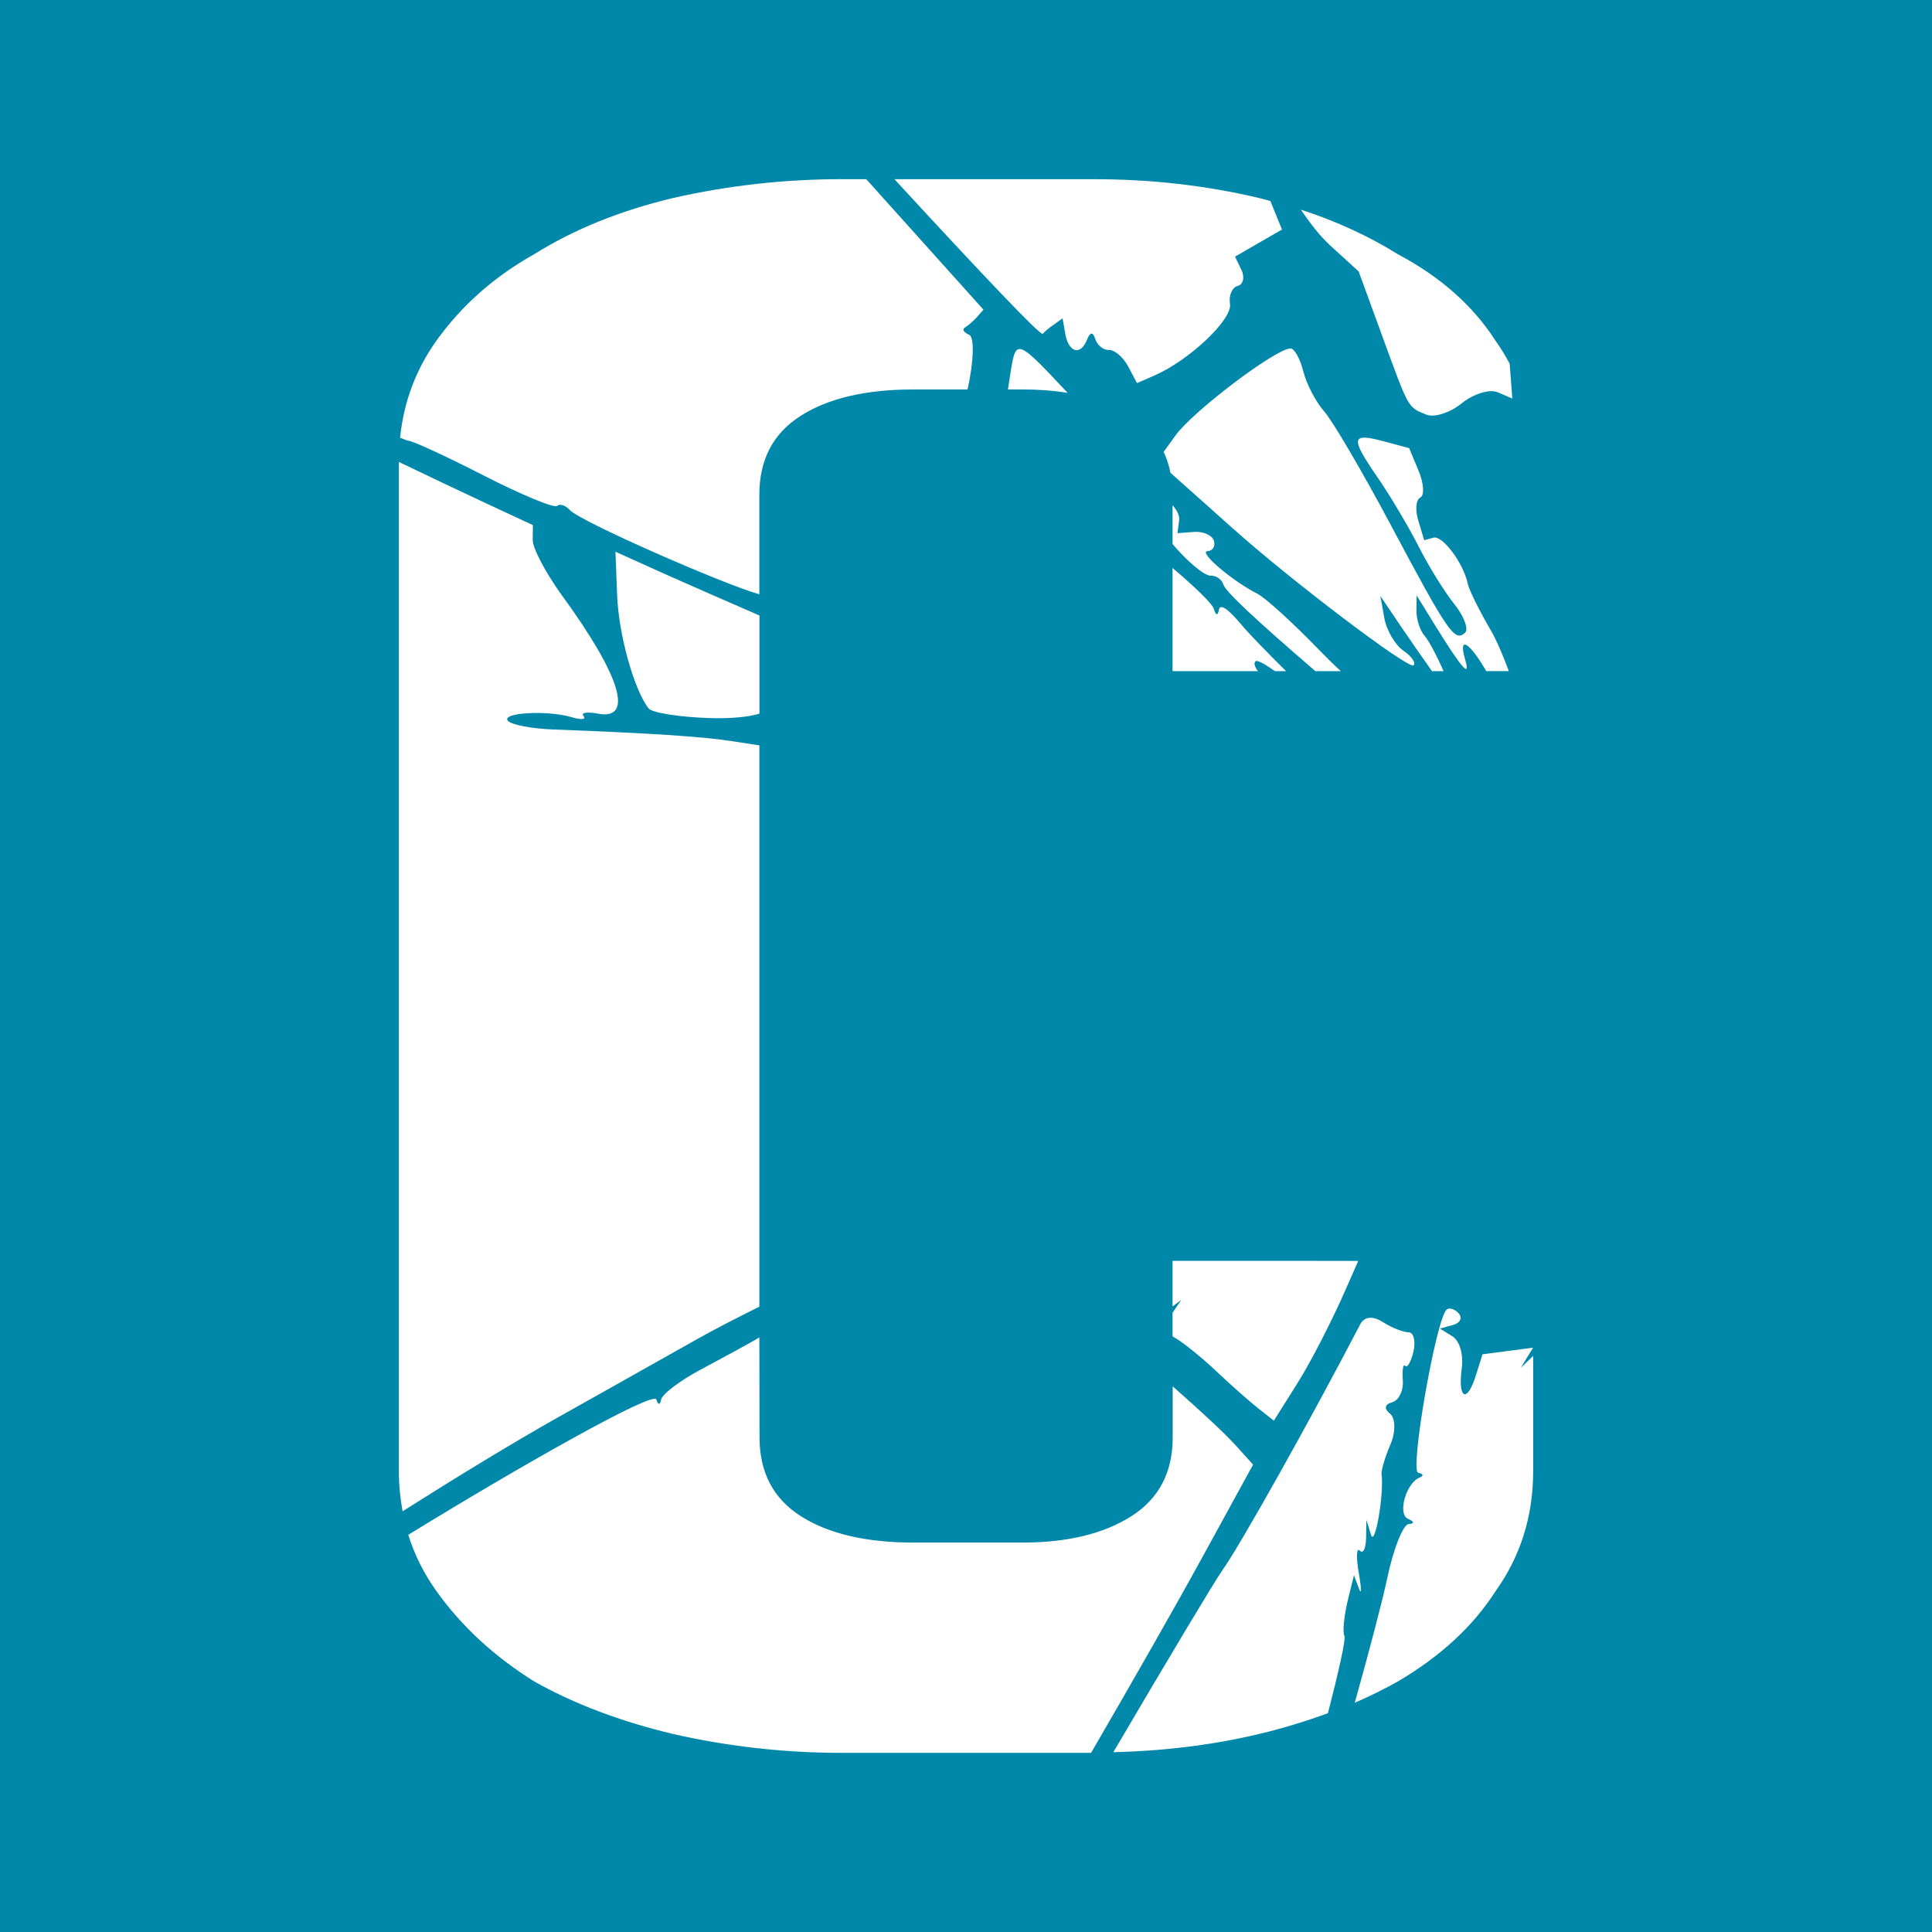<?xml version="1.0" encoding="UTF-8" standalone="no"?>
<!-- Created with Inkscape (http://www.inkscape.org/) -->

<svg
   width="400"
   height="400"
   viewBox="0 0 105.833 105.833"
   version="1.1"
   id="svg5"
   inkscape:version="1.2.2 (1:1.2.2+202305151921+b0a8486541)"
   sodipodi:docname="cryoskills_logo_socialmedia.svg"
   inkscape:export-filename="cryoskills_logo_socialmedia.png"
   inkscape:export-xdpi="96"
   inkscape:export-ydpi="96"
   xmlns:inkscape="http://www.inkscape.org/namespaces/inkscape"
   xmlns:sodipodi="http://sodipodi.sourceforge.net/DTD/sodipodi-0.dtd"
   xmlns="http://www.w3.org/2000/svg"
   xmlns:svg="http://www.w3.org/2000/svg">
  <sodipodi:namedview
     id="namedview7"
     pagecolor="#ffffff"
     bordercolor="#666666"
     borderopacity="1.0"
     inkscape:showpageshadow="2"
     inkscape:pageopacity="0.0"
     inkscape:pagecheckerboard="0"
     inkscape:deskcolor="#d1d1d1"
     inkscape:document-units="px"
     showgrid="false"
     inkscape:zoom="1.1893044"
     inkscape:cx="205.58236"
     inkscape:cy="274.10981"
     inkscape:window-width="1850"
     inkscape:window-height="1024"
     inkscape:window-x="0"
     inkscape:window-y="0"
     inkscape:window-maximized="1"
     inkscape:current-layer="layer1" />
  <defs
     id="defs2" />
  <g
     inkscape:label="Layer 1"
     inkscape:groupmode="layer"
     id="layer1">
    <rect
       style="fill:#0088aa;stroke:none;stroke-width:2.875;stroke-linecap:round;stroke-linejoin:bevel;stroke-miterlimit:4.1"
       id="rect2465"
       width="105.833"
       height="105.833"
       x="0"
       y="0" />
    <path
       id="path1143"
       style="font-size:9.786px;line-height:1.25;font-family:Dhurjati;-inkscape-font-specification:Dhurjati;text-align:end;letter-spacing:0px;word-spacing:0px;text-anchor:end;fill:#ffffff;stroke-width:3.453"
       d="m 46.122,9.815 c -3.155,0 -6.236,0.346 -9.253,1.032 -2.88,0.686 -5.42,1.711 -7.614,3.082 -2.194,1.234 -3.977,2.814 -5.348,4.734 -1.13,1.584 -1.791,3.357 -1.99,5.314 0.198,0.081 0.417,0.168 0.452,0.168 0.227,-0.003 2.09,0.859 4.141,1.909 2.051,1.05 3.854,1.795 4.006,1.659 0.146,-0.135 0.465,-0.035 0.695,0.223 0.561,0.628 8.443,4.08 10.386,4.62 v -5.463 c 0,-1.92 0.757,-3.356 2.266,-4.316 1.509,-0.96 3.565,-1.443 6.171,-1.443 h 2.967 c 0.344,-1.525 0.382,-2.869 0.091,-2.994 -0.298,-0.128 -0.404,-0.303 -0.236,-0.398 0.165,-0.091 0.461,-0.354 0.66,-0.573 l 0.357,-0.405 -6.42,-7.149 z m 2.873,0 c 4.832,5.247 8.018,8.605 8.127,8.471 0.091,-0.117 0.369,-0.344 0.627,-0.519 l 0.459,-0.33 0.146,0.843 c 0.183,1.044 0.841,1.222 1.194,0.324 0.165,-0.422 0.327,-0.436 0.445,-0.04 0.11,0.345 0.446,0.619 0.748,0.607 0.305,-0.016 0.779,0.382 1.052,0.89 l 0.492,0.924 0.944,-0.411 c 1.921,-0.836 4.292,-3.079 4.148,-3.925 -0.073,-0.459 0.11,-0.903 0.419,-0.985 0.309,-0.078 0.401,-0.476 0.209,-0.877 l -0.351,-0.728 1.282,-0.742 1.288,-0.742 -0.635,-1.565 C 69.381,10.954 69.178,10.898 68.968,10.848 66.088,10.162 63.065,9.816 59.911,9.816 Z m 22.269,1.672 c 0.514,0.764 1.066,1.466 1.564,1.922 l 1.599,1.463 1.295,3.547 c 1.472,4.025 1.383,3.869 2.414,4.296 h 0.007 c 0.43,0.172 1.301,-0.11 1.935,-0.627 0.642,-0.515 1.52,-0.788 1.963,-0.6 l 0.803,0.344 -0.146,-1.909 C 82.469,19.492 82.213,19.07 81.922,18.663 80.688,16.743 78.906,15.163 76.574,13.928 74.985,12.935 73.215,12.121 71.267,11.487 Z m -0.587,7.601 c -0.861,0.055 -5.355,3.466 -6.292,4.775 l -0.64,0.89 c 0.165,0.355 0.291,0.736 0.371,1.146 l 0.552,0.492 c 0.708,0.624 2.011,1.792 2.9,2.59 v -0.007 c 3.098,2.784 9.596,7.708 9.86,7.473 0.146,-0.131 -0.091,-0.49 -0.552,-0.803 -0.452,-0.313 -0.925,-1.119 -1.044,-1.787 l -0.216,-1.207 1.066,1.578 c 0.476,0.706 1.174,1.709 1.76,2.536 h 0.635 c -0.379,-0.861 -0.819,-1.69 -1.039,-1.935 -0.249,-0.279 -0.45,-0.888 -0.445,-1.356 l 0.007,-0.857 1.092,1.767 c 1.414,2.278 1.872,2.785 1.564,1.733 -0.397,-1.365 0.271,-0.893 1.16,0.647 h 1.235 C 82.334,35.909 81.983,35.069 81.652,34.505 81.036,33.452 80.474,32.318 80.405,31.983 80.163,30.841 79.018,29.31 78.516,29.453 l -0.499,0.141 -0.324,-1.072 c -0.183,-0.589 -0.128,-1.158 0.11,-1.268 0.236,-0.114 0.194,-0.769 -0.091,-1.457 l -0.519,-1.248 -1.328,-0.357 c -1.861,-0.505 -1.916,-0.243 -0.432,1.915 0.719,1.045 1.743,2.77 2.28,3.831 0.536,1.061 1.412,2.476 1.949,3.15 0.54,0.67 0.803,1.385 0.587,1.578 -0.567,0.508 -0.916,0.002 -4.053,-5.888 -1.555,-2.921 -3.201,-5.73 -3.655,-6.238 -0.455,-0.509 -0.973,-1.495 -1.147,-2.199 -0.183,-0.704 -0.49,-1.267 -0.708,-1.254 z m -14.851,0.033 c -0.309,0.042 -0.369,0.66 -0.54,1.74 -0.018,0.163 -0.055,0.316 -0.073,0.472 h 0.796 c 0.889,0 1.71,0.064 2.475,0.189 C 56.973,19.903 56.188,19.073 55.835,19.12 Z M 21.85,25.306 v 55.282 c 0,0.759 0.073,1.491 0.203,2.199 2.952,-1.87 6.071,-3.772 8.383,-5.072 2.412,-1.357 5.948,-3.344 7.857,-4.417 0.845,-0.475 2.038,-1.092 3.305,-1.72 V 40.831 l -1.538,-0.236 c -1.575,-0.246 -4.571,-0.441 -9.752,-0.634 -1.171,-0.044 -2.289,-0.257 -2.482,-0.472 -0.41,-0.457 2.175,-0.6 3.514,-0.196 0.505,0.152 0.783,0.119 0.627,-0.068 -0.165,-0.186 0.19,-0.245 0.763,-0.135 2.018,0.393 1.289,-2.033 -1.936,-6.461 -0.893,-1.226 -1.617,-2.598 -1.611,-3.048 l 0.007,-0.816 -2.475,-1.153 C 25.373,26.988 23.211,25.961 21.851,25.305 Z m 42.381,2.374 v 2.124 c 0.699,0.829 1.716,1.753 2.098,1.733 0.296,-0.013 0.605,0.207 0.688,0.486 0.11,0.374 1.743,1.904 5.038,4.741 h 1.39 c -0.384,-0.355 -0.805,-0.768 -1.282,-1.261 -1.368,-1.41 -2.841,-2.751 -3.278,-2.974 -1.421,-0.726 -3.274,-2.315 -2.731,-2.34 0.282,-0.014 0.432,-0.269 0.344,-0.566 -0.091,-0.3 -0.576,-0.518 -1.079,-0.486 l -0.918,0.068 0.091,-0.695 c 0.037,-0.255 -0.11,-0.548 -0.357,-0.83 z m -30.517,2.543 0.091,2.347 c 0.073,2.168 0.933,5.236 1.727,6.238 0.183,0.235 1.672,0.471 3.298,0.526 1.178,0.04 2.172,-0.054 2.772,-0.243 V 33.716 C 39.678,32.876 37.534,31.944 36.435,31.45 Z m 30.517,0.89 v 5.652 h 4.681 c -0.205,-0.274 -0.24,-0.447 -0.128,-0.546 0.091,-0.074 0.496,0.155 1.059,0.546 h 0.607 c -1.006,-0.997 -1.999,-2.012 -2.462,-2.563 -0.737,-0.874 -1.161,-1.158 -1.22,-0.789 -0.055,0.328 -0.165,0.309 -0.276,-0.06 -0.073,-0.273 -1.035,-1.203 -2.259,-2.239 z m 0,37.956 v 2.495 l 0.479,-0.357 -0.479,0.701 v 1.295 l 0.188,0.115 c 0.448,0.264 1.434,1.064 2.192,1.781 0.759,0.716 1.78,1.627 2.273,2.017 l 0.896,0.708 1.308,-2.077 c 0.721,-1.144 1.916,-3.475 2.657,-5.18 0.203,-0.467 0.422,-0.956 0.66,-1.497 z m 15.141,2.617 c -0.055,0.006 -0.091,0.022 -0.128,0.054 -0.58,0.519 -2.031,8.844 -1.558,8.936 0.278,0.054 0.32,0.168 0.091,0.256 -0.757,0.297 -1.242,2.017 -0.64,2.273 0.335,0.143 0.357,0.26 0.037,0.277 -0.307,0.014 -0.838,1.336 -1.174,2.934 -0.245,1.172 -0.966,3.923 -1.787,6.859 0.827,-0.357 1.613,-0.746 2.36,-1.167 2.332,-1.372 4.114,-3.017 5.348,-4.937 1.372,-1.92 2.064,-4.113 2.064,-6.582 v -6.313 l -0.68,0.654 0.439,-0.722 0.236,-0.384 -1.22,0.161 -1.551,0.202 -0.357,1.14 c -0.481,1.551 -0.997,1.328 -0.783,-0.337 0.11,-0.798 -0.11,-1.535 -0.505,-1.787 l -0.688,-0.425 0.715,-0.196 c 0.393,-0.104 0.532,-0.393 0.316,-0.634 -0.165,-0.184 -0.377,-0.281 -0.532,-0.263 z m -4.364,0.506 c -0.212,0.02 -0.382,0.132 -0.492,0.344 -2.737,5.259 -6.598,12.149 -7.56,13.488 -0.382,0.534 -3.046,4.976 -5.969,9.961 2.763,-0.069 5.43,-0.391 7.978,-0.998 1.337,-0.318 2.588,-0.703 3.777,-1.14 0.571,-2.213 0.988,-4.045 0.904,-4.229 -0.11,-0.234 -0.018,-1.075 0.165,-1.875 l 0.357,-1.457 0.271,0.728 c 0.146,0.399 0.146,0.029 -0.007,-0.843 -0.146,-0.864 -0.128,-1.418 0.055,-1.227 0.183,0.191 0.329,-0.114 0.344,-0.668 l 0.018,-1.012 0.256,0.816 c 0.214,0.692 0.722,-2.261 0.573,-3.345 -0.018,-0.199 0.192,-0.921 0.487,-1.605 0.294,-0.684 0.28,-1.442 -0.018,-1.686 -0.346,-0.268 -0.296,-0.517 0.11,-0.627 0.369,-0.099 0.633,-0.64 0.587,-1.207 -0.037,-0.568 0.016,-0.923 0.128,-0.789 0.128,0.134 0.322,-0.234 0.459,-0.803 0.128,-0.573 0.005,-1.04 -0.283,-1.039 -0.287,0.002 -0.918,-0.25 -1.403,-0.56 -0.276,-0.176 -0.53,-0.249 -0.743,-0.229 z m -33.411,1.072 c -0.055,0.029 -0.11,0.056 -0.146,0.087 -0.56,0.322 -1.952,1.078 -3.089,1.686 -1.138,0.608 -2.105,1.347 -2.151,1.646 -0.055,0.298 -0.165,0.286 -0.256,-0.02 -0.146,-0.485 -7.312,3.555 -13.59,7.412 0.342,1.103 0.861,2.131 1.551,3.096 1.372,1.92 3.154,3.565 5.348,4.937 2.195,1.234 4.734,2.194 7.614,2.88 3.017,0.686 6.098,1.032 9.253,1.032 H 59.768 c 2.367,-4.078 4.568,-7.93 6.11,-10.744 l 2.765,-5.045 -0.924,-1.025 c -0.651,-0.718 -1.967,-1.931 -3.48,-3.264 v 2.799 c 0,1.92 -0.757,3.356 -2.266,4.316 -1.509,0.96 -3.493,1.443 -5.962,1.443 h -5.968 c -2.606,0 -4.662,-0.483 -6.171,-1.443 -1.509,-0.96 -2.266,-2.396 -2.266,-4.316 z"
       sodipodi:nodetypes="ccccccccccscsccccccccccccccccccccccccccccccccccccccccccccccccccccccccccccccccccccccccccccccccccccsccccsccccccccccccccccccccccccccccccccccccccccccccccccccccccccccccccccccccccccccsccccccccccccccccccsccccccccccccccccccccccccccccccscccccscssccc" />
  </g>
</svg>
